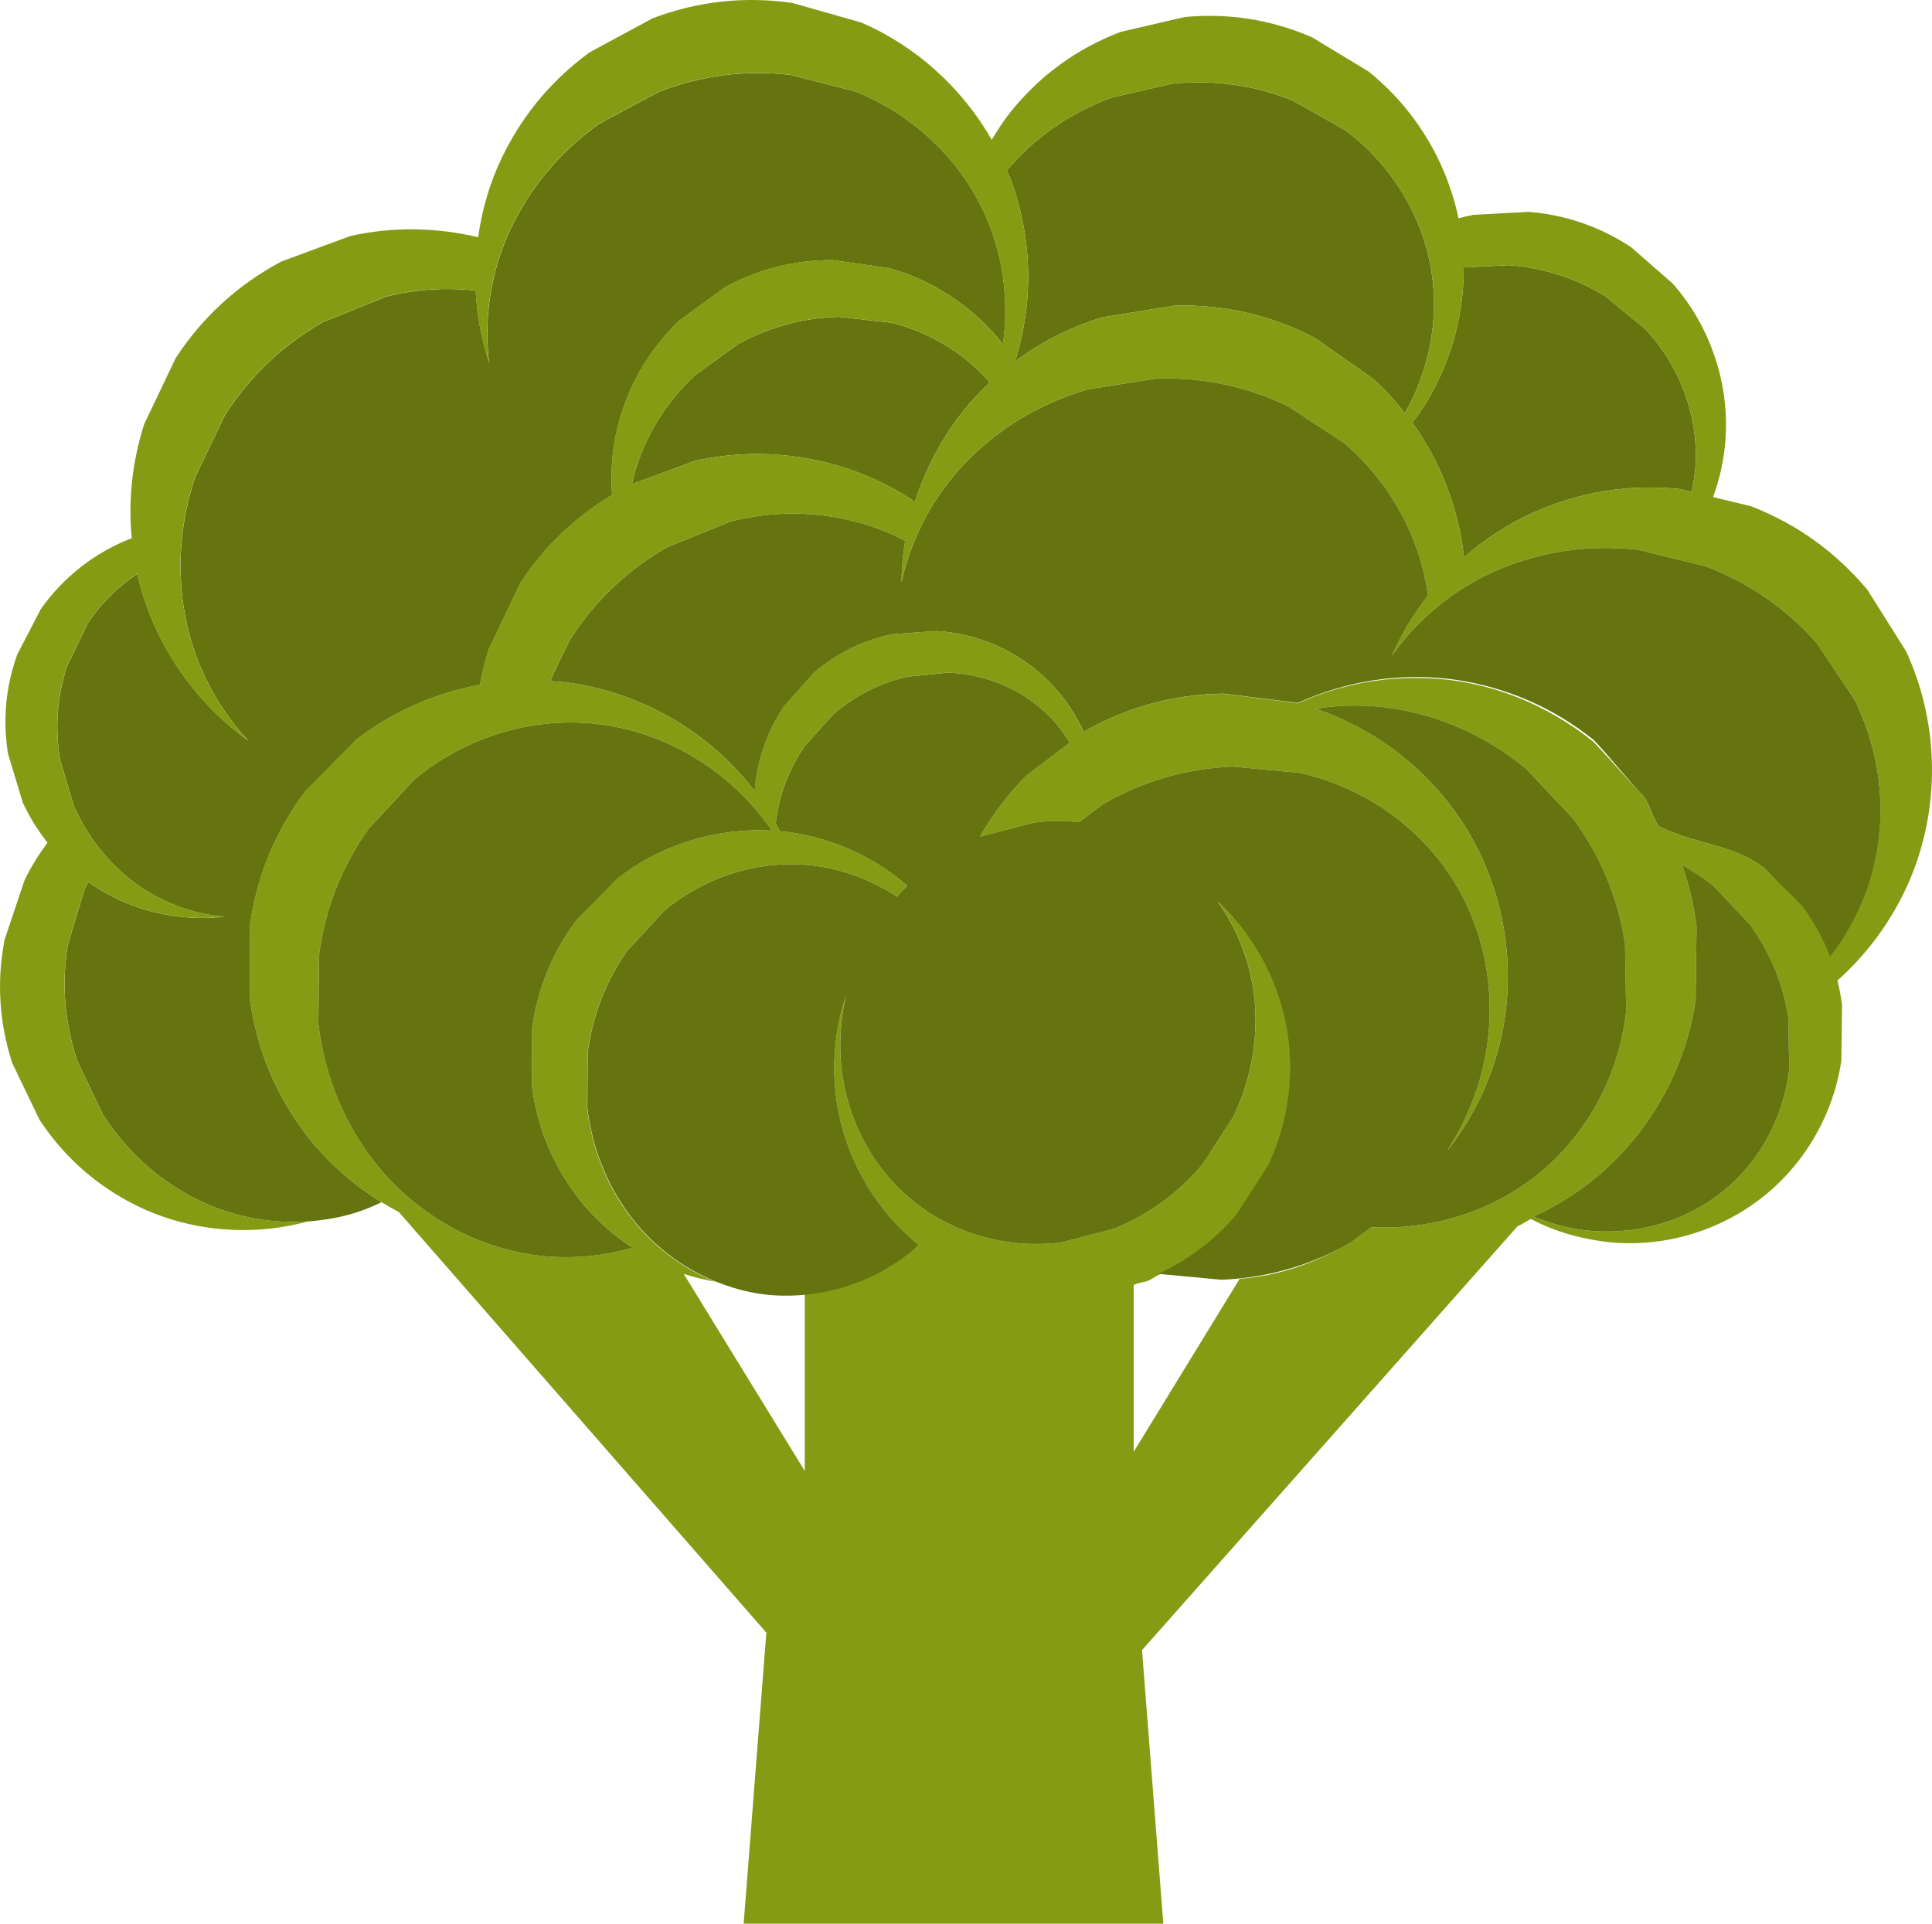 <?xml version="1.0" encoding="UTF-8" standalone="no"?>
<!-- Created with Inkscape (http://www.inkscape.org/) -->

<svg
   xmlns:dc="http://purl.org/dc/elements/1.1/"
   xmlns:cc="http://creativecommons.org/ns#"
   xmlns:rdf="http://www.w3.org/1999/02/22-rdf-syntax-ns#"
   xmlns:svg="http://www.w3.org/2000/svg"
   xmlns="http://www.w3.org/2000/svg"
   xmlns:sodipodi="http://sodipodi.sourceforge.net/DTD/sodipodi-0.dtd"
   xmlns:inkscape="http://www.inkscape.org/namespaces/inkscape"
   width="39.781mm"
   height="39.617mm"
   viewBox="0 0 140.957 140.375"
   id="svg25244"
   version="1.1"
   inkscape:version="0.91 r13725"
   sodipodi:docname="brocoli.svg">
  <defs
     id="defs25246">
    <radialGradient
       fx="0"
       fy="0"
       cx="0"
       cy="0"
       r="1"
       gradientUnits="userSpaceOnUse"
       gradientTransform="matrix(-1.212,1.16,-1.16,-1.212,412.714,312.817)"
       spreadMethod="pad"
       id="radialGradient50946">
      <stop
         style="stop-opacity:1;stop-color:#1d1d1b"
         offset="0"
         id="stop50940" />
      <stop
         style="stop-opacity:1;stop-color:#1d1d1b"
         offset="0.723"
         id="stop50942" />
      <stop
         style="stop-opacity:1;stop-color:#575756"
         offset="1"
         id="stop50944" />
    </radialGradient>
    <radialGradient
       fx="0"
       fy="0"
       cx="0"
       cy="0"
       r="1"
       gradientUnits="userSpaceOnUse"
       gradientTransform="matrix(-1.211,1.16,-1.16,-1.211,420.802,320.906)"
       spreadMethod="pad"
       id="radialGradient50924">
      <stop
         style="stop-opacity:1;stop-color:#1d1d1b"
         offset="0"
         id="stop50918" />
      <stop
         style="stop-opacity:1;stop-color:#1d1d1b"
         offset="0.723"
         id="stop50920" />
      <stop
         style="stop-opacity:1;stop-color:#575756"
         offset="1"
         id="stop50922" />
    </radialGradient>
    <radialGradient
       fx="0"
       fy="0"
       cx="0"
       cy="0"
       r="1"
       gradientUnits="userSpaceOnUse"
       gradientTransform="matrix(-1.16,-1.212,1.212,-1.16,420.802,312.817)"
       spreadMethod="pad"
       id="radialGradient50902">
      <stop
         style="stop-opacity:1;stop-color:#1d1d1b"
         offset="0"
         id="stop50896" />
      <stop
         style="stop-opacity:1;stop-color:#1d1d1b"
         offset="0.723"
         id="stop50898" />
      <stop
         style="stop-opacity:1;stop-color:#575756"
         offset="1"
         id="stop50900" />
    </radialGradient>
    <radialGradient
       fx="0"
       fy="0"
       cx="0"
       cy="0"
       r="1"
       gradientUnits="userSpaceOnUse"
       gradientTransform="matrix(-1.16,-1.211,1.211,-1.16,412.714,320.906)"
       spreadMethod="pad"
       id="radialGradient50880">
      <stop
         style="stop-opacity:1;stop-color:#1d1d1b"
         offset="0"
         id="stop50874" />
      <stop
         style="stop-opacity:1;stop-color:#1d1d1b"
         offset="0.723"
         id="stop50876" />
      <stop
         style="stop-opacity:1;stop-color:#575756"
         offset="1"
         id="stop50878" />
    </radialGradient>
    <radialGradient
       fx="0"
       fy="0"
       cx="0"
       cy="0"
       r="1"
       gradientUnits="userSpaceOnUse"
       gradientTransform="matrix(-1.677,-0.037,0.037,-1.677,416.758,311.142)"
       spreadMethod="pad"
       id="radialGradient50858">
      <stop
         style="stop-opacity:1;stop-color:#1d1d1b"
         offset="0"
         id="stop50852" />
      <stop
         style="stop-opacity:1;stop-color:#1d1d1b"
         offset="0.723"
         id="stop50854" />
      <stop
         style="stop-opacity:1;stop-color:#575756"
         offset="1"
         id="stop50856" />
    </radialGradient>
    <radialGradient
       fx="0"
       fy="0"
       cx="0"
       cy="0"
       r="1"
       gradientUnits="userSpaceOnUse"
       gradientTransform="matrix(-1.677,-0.037,0.037,-1.677,416.758,322.581)"
       spreadMethod="pad"
       id="radialGradient50836">
      <stop
         style="stop-opacity:1;stop-color:#1d1d1b"
         offset="0"
         id="stop50830" />
      <stop
         style="stop-opacity:1;stop-color:#1d1d1b"
         offset="0.723"
         id="stop50832" />
      <stop
         style="stop-opacity:1;stop-color:#575756"
         offset="1"
         id="stop50834" />
    </radialGradient>
    <radialGradient
       fx="0"
       fy="0"
       cx="0"
       cy="0"
       r="1"
       gradientUnits="userSpaceOnUse"
       gradientTransform="matrix(0.037,-1.677,1.677,0.037,422.477,316.862)"
       spreadMethod="pad"
       id="radialGradient50814">
      <stop
         style="stop-opacity:1;stop-color:#1d1d1b"
         offset="0"
         id="stop50808" />
      <stop
         style="stop-opacity:1;stop-color:#1d1d1b"
         offset="0.723"
         id="stop50810" />
      <stop
         style="stop-opacity:1;stop-color:#575756"
         offset="1"
         id="stop50812" />
    </radialGradient>
    <radialGradient
       fx="0"
       fy="0"
       cx="0"
       cy="0"
       r="1"
       gradientUnits="userSpaceOnUse"
       gradientTransform="matrix(0.037,-1.677,1.677,0.037,411.039,316.862)"
       spreadMethod="pad"
       id="radialGradient50792">
      <stop
         style="stop-opacity:1;stop-color:#1d1d1b"
         offset="0"
         id="stop50786" />
      <stop
         style="stop-opacity:1;stop-color:#1d1d1b"
         offset="0.723"
         id="stop50788" />
      <stop
         style="stop-opacity:1;stop-color:#575756"
         offset="1"
         id="stop50790" />
    </radialGradient>
    <radialGradient
       fx="0"
       fy="0"
       cx="0"
       cy="0"
       r="1"
       gradientUnits="userSpaceOnUse"
       gradientTransform="matrix(12.657,0.277,-0.277,12.657,416.759,316.862)"
       spreadMethod="pad"
       id="radialGradient50770">
      <stop
         style="stop-opacity:1;stop-color:#575756"
         offset="0"
         id="stop50762" />
      <stop
         style="stop-opacity:1;stop-color:#fafafa"
         offset="0.847"
         id="stop50764" />
      <stop
         style="stop-opacity:1;stop-color:#fafafa"
         offset="0.997"
         id="stop50766" />
      <stop
         style="stop-opacity:1;stop-color:#fafafa"
         offset="1"
         id="stop50768" />
    </radialGradient>
    <radialGradient
       fx="0"
       fy="0"
       cx="0"
       cy="0"
       r="1"
       gradientUnits="userSpaceOnUse"
       gradientTransform="matrix(21.624,0.474,-0.474,21.624,416.759,316.862)"
       spreadMethod="pad"
       id="radialGradient50746">
      <stop
         style="stop-opacity:1;stop-color:#1d1d1b"
         offset="0"
         id="stop50740" />
      <stop
         style="stop-opacity:1;stop-color:#1d1d1b"
         offset="0.723"
         id="stop50742" />
      <stop
         style="stop-opacity:1;stop-color:#575756"
         offset="1"
         id="stop50744" />
    </radialGradient>
    <linearGradient
       x1="0"
       y1="0"
       x2="1"
       y2="0"
       gradientUnits="userSpaceOnUse"
       gradientTransform="matrix(0.064,35.42,-35.42,0.064,416.708,288.203)"
       spreadMethod="pad"
       id="linearGradient50724">
      <stop
         style="stop-opacity:1;stop-color:#f26666"
         offset="0"
         id="stop50718" />
      <stop
         style="stop-opacity:1;stop-color:#f23a3a"
         offset="0.979"
         id="stop50720" />
      <stop
         style="stop-opacity:1;stop-color:#f23a3a"
         offset="1"
         id="stop50722" />
    </linearGradient>
    <linearGradient
       x1="0"
       y1="0"
       x2="1"
       y2="0"
       gradientUnits="userSpaceOnUse"
       gradientTransform="matrix(-0.068,-37.966,37.966,-0.068,416.778,327.226)"
       spreadMethod="pad"
       id="linearGradient50702">
      <stop
         style="stop-opacity:1;stop-color:#c40c0c"
         offset="0"
         id="stop50696" />
      <stop
         style="stop-opacity:1;stop-color:#700707"
         offset="0.942"
         id="stop50698" />
      <stop
         style="stop-opacity:1;stop-color:#700707"
         offset="1"
         id="stop50700" />
    </linearGradient>
    <radialGradient
       fx="0"
       fy="0"
       cx="0"
       cy="0"
       r="1"
       gradientUnits="userSpaceOnUse"
       gradientTransform="matrix(-1.212,1.16,-1.16,-1.212,295.731,312.817)"
       spreadMethod="pad"
       id="radialGradient50668">
      <stop
         style="stop-opacity:1;stop-color:#1d1d1b"
         offset="0"
         id="stop50662" />
      <stop
         style="stop-opacity:1;stop-color:#1d1d1b"
         offset="0.723"
         id="stop50664" />
      <stop
         style="stop-opacity:1;stop-color:#575756"
         offset="1"
         id="stop50666" />
    </radialGradient>
    <radialGradient
       fx="0"
       fy="0"
       cx="0"
       cy="0"
       r="1"
       gradientUnits="userSpaceOnUse"
       gradientTransform="matrix(-1.211,1.16,-1.16,-1.211,303.819,320.906)"
       spreadMethod="pad"
       id="radialGradient50646">
      <stop
         style="stop-opacity:1;stop-color:#1d1d1b"
         offset="0"
         id="stop50640" />
      <stop
         style="stop-opacity:1;stop-color:#1d1d1b"
         offset="0.723"
         id="stop50642" />
      <stop
         style="stop-opacity:1;stop-color:#575756"
         offset="1"
         id="stop50644" />
    </radialGradient>
    <radialGradient
       fx="0"
       fy="0"
       cx="0"
       cy="0"
       r="1"
       gradientUnits="userSpaceOnUse"
       gradientTransform="matrix(-1.16,-1.212,1.212,-1.16,303.819,312.817)"
       spreadMethod="pad"
       id="radialGradient50624">
      <stop
         style="stop-opacity:1;stop-color:#1d1d1b"
         offset="0"
         id="stop50618" />
      <stop
         style="stop-opacity:1;stop-color:#1d1d1b"
         offset="0.723"
         id="stop50620" />
      <stop
         style="stop-opacity:1;stop-color:#575756"
         offset="1"
         id="stop50622" />
    </radialGradient>
    <radialGradient
       fx="0"
       fy="0"
       cx="0"
       cy="0"
       r="1"
       gradientUnits="userSpaceOnUse"
       gradientTransform="matrix(-1.16,-1.211,1.211,-1.16,295.731,320.906)"
       spreadMethod="pad"
       id="radialGradient50602">
      <stop
         style="stop-opacity:1;stop-color:#1d1d1b"
         offset="0"
         id="stop50596" />
      <stop
         style="stop-opacity:1;stop-color:#1d1d1b"
         offset="0.723"
         id="stop50598" />
      <stop
         style="stop-opacity:1;stop-color:#575756"
         offset="1"
         id="stop50600" />
    </radialGradient>
    <radialGradient
       fx="0"
       fy="0"
       cx="0"
       cy="0"
       r="1"
       gradientUnits="userSpaceOnUse"
       gradientTransform="matrix(-1.677,-0.037,0.037,-1.677,299.775,311.142)"
       spreadMethod="pad"
       id="radialGradient50580">
      <stop
         style="stop-opacity:1;stop-color:#1d1d1b"
         offset="0"
         id="stop50574" />
      <stop
         style="stop-opacity:1;stop-color:#1d1d1b"
         offset="0.723"
         id="stop50576" />
      <stop
         style="stop-opacity:1;stop-color:#575756"
         offset="1"
         id="stop50578" />
    </radialGradient>
    <radialGradient
       fx="0"
       fy="0"
       cx="0"
       cy="0"
       r="1"
       gradientUnits="userSpaceOnUse"
       gradientTransform="matrix(-1.677,-0.037,0.037,-1.677,299.775,322.581)"
       spreadMethod="pad"
       id="radialGradient50558">
      <stop
         style="stop-opacity:1;stop-color:#1d1d1b"
         offset="0"
         id="stop50552" />
      <stop
         style="stop-opacity:1;stop-color:#1d1d1b"
         offset="0.723"
         id="stop50554" />
      <stop
         style="stop-opacity:1;stop-color:#575756"
         offset="1"
         id="stop50556" />
    </radialGradient>
    <radialGradient
       fx="0"
       fy="0"
       cx="0"
       cy="0"
       r="1"
       gradientUnits="userSpaceOnUse"
       gradientTransform="matrix(0.037,-1.677,1.677,0.037,305.494,316.862)"
       spreadMethod="pad"
       id="radialGradient50536">
      <stop
         style="stop-opacity:1;stop-color:#1d1d1b"
         offset="0"
         id="stop50530" />
      <stop
         style="stop-opacity:1;stop-color:#1d1d1b"
         offset="0.723"
         id="stop50532" />
      <stop
         style="stop-opacity:1;stop-color:#575756"
         offset="1"
         id="stop50534" />
    </radialGradient>
    <radialGradient
       fx="0"
       fy="0"
       cx="0"
       cy="0"
       r="1"
       gradientUnits="userSpaceOnUse"
       gradientTransform="matrix(0.037,-1.677,1.677,0.037,294.056,316.862)"
       spreadMethod="pad"
       id="radialGradient50514">
      <stop
         style="stop-opacity:1;stop-color:#1d1d1b"
         offset="0"
         id="stop50508" />
      <stop
         style="stop-opacity:1;stop-color:#1d1d1b"
         offset="0.723"
         id="stop50510" />
      <stop
         style="stop-opacity:1;stop-color:#575756"
         offset="1"
         id="stop50512" />
    </radialGradient>
    <radialGradient
       fx="0"
       fy="0"
       cx="0"
       cy="0"
       r="1"
       gradientUnits="userSpaceOnUse"
       gradientTransform="matrix(12.656,0.277,-0.277,12.656,299.777,316.862)"
       spreadMethod="pad"
       id="radialGradient50492">
      <stop
         style="stop-opacity:1;stop-color:#575756"
         offset="0"
         id="stop50484" />
      <stop
         style="stop-opacity:1;stop-color:#fafafa"
         offset="0.847"
         id="stop50486" />
      <stop
         style="stop-opacity:1;stop-color:#fafafa"
         offset="0.997"
         id="stop50488" />
      <stop
         style="stop-opacity:1;stop-color:#fafafa"
         offset="1"
         id="stop50490" />
    </radialGradient>
    <radialGradient
       fx="0"
       fy="0"
       cx="0"
       cy="0"
       r="1"
       gradientUnits="userSpaceOnUse"
       gradientTransform="matrix(21.624,0.474,-0.474,21.624,299.776,316.862)"
       spreadMethod="pad"
       id="radialGradient50468">
      <stop
         style="stop-opacity:1;stop-color:#1d1d1b"
         offset="0"
         id="stop50462" />
      <stop
         style="stop-opacity:1;stop-color:#1d1d1b"
         offset="0.723"
         id="stop50464" />
      <stop
         style="stop-opacity:1;stop-color:#575756"
         offset="1"
         id="stop50466" />
    </radialGradient>
    <linearGradient
       x1="0"
       y1="0"
       x2="1"
       y2="0"
       gradientUnits="userSpaceOnUse"
       gradientTransform="matrix(0.064,35.42,-35.42,0.064,299.725,288.203)"
       spreadMethod="pad"
       id="linearGradient50446">
      <stop
         style="stop-opacity:1;stop-color:#f26666"
         offset="0"
         id="stop50440" />
      <stop
         style="stop-opacity:1;stop-color:#f23a3a"
         offset="0.979"
         id="stop50442" />
      <stop
         style="stop-opacity:1;stop-color:#f23a3a"
         offset="1"
         id="stop50444" />
    </linearGradient>
    <linearGradient
       x1="0"
       y1="0"
       x2="1"
       y2="0"
       gradientUnits="userSpaceOnUse"
       gradientTransform="matrix(-0.068,-37.966,37.966,-0.068,299.795,327.226)"
       spreadMethod="pad"
       id="linearGradient50424">
      <stop
         style="stop-opacity:1;stop-color:#c40c0c"
         offset="0"
         id="stop50418" />
      <stop
         style="stop-opacity:1;stop-color:#700707"
         offset="0.942"
         id="stop50420" />
      <stop
         style="stop-opacity:1;stop-color:#700707"
         offset="1"
         id="stop50422" />
    </linearGradient>
    <linearGradient
       x1="0"
       y1="0"
       x2="1"
       y2="0"
       gradientUnits="userSpaceOnUse"
       gradientTransform="matrix(0,-17.935,17.935,0,443.68,317.558)"
       spreadMethod="pad"
       id="linearGradient50402">
      <stop
         style="stop-opacity:1;stop-color:#272726"
         offset="0"
         id="stop50394" />
      <stop
         style="stop-opacity:1;stop-color:#272726"
         offset="0.058"
         id="stop50396" />
      <stop
         style="stop-opacity:1;stop-color:#272726"
         offset="0.352"
         id="stop50398" />
      <stop
         style="stop-opacity:1;stop-color:#818080"
         offset="1"
         id="stop50400" />
    </linearGradient>
    <linearGradient
       x1="0"
       y1="0"
       x2="1"
       y2="0"
       gradientUnits="userSpaceOnUse"
       gradientTransform="matrix(0,-17.935,17.935,0,273.137,317.558)"
       spreadMethod="pad"
       id="linearGradient50378">
      <stop
         style="stop-opacity:1;stop-color:#272726"
         offset="0"
         id="stop50370" />
      <stop
         style="stop-opacity:1;stop-color:#272726"
         offset="0.058"
         id="stop50372" />
      <stop
         style="stop-opacity:1;stop-color:#272726"
         offset="0.352"
         id="stop50374" />
      <stop
         style="stop-opacity:1;stop-color:#818080"
         offset="1"
         id="stop50376" />
    </linearGradient>
    <linearGradient
       x1="0"
       y1="0"
       x2="1"
       y2="0"
       gradientUnits="userSpaceOnUse"
       gradientTransform="matrix(0,-11.334,11.334,0,266.961,302.225)"
       spreadMethod="pad"
       id="linearGradient50354">
      <stop
         style="stop-opacity:1;stop-color:#910009"
         offset="0"
         id="stop50348" />
      <stop
         style="stop-opacity:1;stop-color:#e81508"
         offset="0.201"
         id="stop50350" />
      <stop
         style="stop-opacity:1;stop-color:#e81508"
         offset="1"
         id="stop50352" />
    </linearGradient>
    <linearGradient
       x1="0"
       y1="0"
       x2="1"
       y2="0"
       gradientUnits="userSpaceOnUse"
       gradientTransform="matrix(0,-15.69,15.69,0,266.961,302.686)"
       spreadMethod="pad"
       id="linearGradient50332">
      <stop
         style="stop-opacity:1;stop-color:#e69409"
         offset="0"
         id="stop50324" />
      <stop
         style="stop-opacity:1;stop-color:#f7de00"
         offset="0.525"
         id="stop50326" />
      <stop
         style="stop-opacity:1;stop-color:#f7de00"
         offset="0.997"
         id="stop50328" />
      <stop
         style="stop-opacity:1;stop-color:#f7de00"
         offset="1"
         id="stop50330" />
    </linearGradient>
    <linearGradient
       x1="0"
       y1="0"
       x2="1"
       y2="0"
       gradientUnits="userSpaceOnUse"
       gradientTransform="matrix(0,-18.259,18.259,0,267.838,302.958)"
       spreadMethod="pad"
       id="linearGradient50308">
      <stop
         style="stop-opacity:1;stop-color:#575756"
         offset="0"
         id="stop50300" />
      <stop
         style="stop-opacity:1;stop-color:#575756"
         offset="0.076"
         id="stop50302" />
      <stop
         style="stop-opacity:1;stop-color:#575756"
         offset="0.354"
         id="stop50304" />
      <stop
         style="stop-opacity:1;stop-color:#fafafa"
         offset="1"
         id="stop50306" />
    </linearGradient>
    <linearGradient
       x1="0"
       y1="0"
       x2="1"
       y2="0"
       gradientUnits="userSpaceOnUse"
       gradientTransform="matrix(12.112,25.397,-25.397,12.112,442.944,277.627)"
       spreadMethod="pad"
       id="linearGradient50284">
      <stop
         style="stop-opacity:1;stop-color:#fafafa"
         offset="0"
         id="stop50276" />
      <stop
         style="stop-opacity:1;stop-color:#fafafa"
         offset="0.003"
         id="stop50278" />
      <stop
         style="stop-opacity:1;stop-color:#ffd500"
         offset="0.988"
         id="stop50280" />
      <stop
         style="stop-opacity:1;stop-color:#ffd500"
         offset="1"
         id="stop50282" />
    </linearGradient>
    <linearGradient
       x1="0"
       y1="0"
       x2="1"
       y2="0"
       gradientUnits="userSpaceOnUse"
       gradientTransform="matrix(15.392,32.273,-32.273,15.392,440.193,274.631)"
       spreadMethod="pad"
       id="linearGradient50260">
      <stop
         style="stop-opacity:1;stop-color:#fafafa"
         offset="0"
         id="stop50250" />
      <stop
         style="stop-opacity:1;stop-color:#fafafa"
         offset="0.003"
         id="stop50252" />
      <stop
         style="stop-opacity:1;stop-color:#fafafa"
         offset="0.21"
         id="stop50254" />
      <stop
         style="stop-opacity:1;stop-color:#575756"
         offset="0.819"
         id="stop50256" />
      <stop
         style="stop-opacity:1;stop-color:#575756"
         offset="1"
         id="stop50258" />
    </linearGradient>
    <linearGradient
       x1="0"
       y1="0"
       x2="1"
       y2="0"
       gradientUnits="userSpaceOnUse"
       gradientTransform="matrix(0,-2.918,2.918,0,351.329,285.362)"
       spreadMethod="pad"
       id="linearGradient50218">
      <stop
         style="stop-opacity:1;stop-color:#1d1d1b"
         offset="0"
         id="stop50212" />
      <stop
         style="stop-opacity:1;stop-color:#1d1d1b"
         offset="0.696"
         id="stop50214" />
      <stop
         style="stop-opacity:1;stop-color:#1d1d1b"
         offset="1"
         id="stop50216" />
    </linearGradient>
    <linearGradient
       x1="0"
       y1="0"
       x2="1"
       y2="0"
       gradientUnits="userSpaceOnUse"
       gradientTransform="matrix(0,-4.926,4.926,0,351.329,285.566)"
       spreadMethod="pad"
       id="linearGradient50164">
      <stop
         style="stop-opacity:1;stop-color:#575756"
         offset="0"
         id="stop50154" />
      <stop
         style="stop-opacity:1;stop-color:#575756"
         offset="0.297"
         id="stop50156" />
      <stop
         style="stop-opacity:1;stop-color:#fafafa"
         offset="0.777"
         id="stop50158" />
      <stop
         style="stop-opacity:1;stop-color:#fafafa"
         offset="0.95"
         id="stop50160" />
      <stop
         style="stop-opacity:1;stop-color:#fafafa"
         offset="1"
         id="stop50162" />
    </linearGradient>
    <linearGradient
       x1="0"
       y1="0"
       x2="1"
       y2="0"
       gradientUnits="userSpaceOnUse"
       gradientTransform="matrix(9.751,-11.904,11.904,9.751,372.178,269.86)"
       spreadMethod="pad"
       id="linearGradient50138">
      <stop
         style="stop-opacity:1;stop-color:#a8a8a7"
         offset="0"
         id="stop50130" />
      <stop
         style="stop-opacity:1;stop-color:#a8a8a7"
         offset="0.429"
         id="stop50132" />
      <stop
         style="stop-opacity:1;stop-color:#a8a8a7"
         offset="0.77"
         id="stop50134" />
      <stop
         style="stop-opacity:1;stop-color:#fafafa"
         offset="1"
         id="stop50136" />
    </linearGradient>
    <linearGradient
       x1="0"
       y1="0"
       x2="1"
       y2="0"
       gradientUnits="userSpaceOnUse"
       gradientTransform="matrix(-16.237,-22.407,22.407,-16.237,393.014,283.283)"
       spreadMethod="pad"
       id="linearGradient50114">
      <stop
         style="stop-opacity:1;stop-color:#fafafa"
         offset="0"
         id="stop50106" />
      <stop
         style="stop-opacity:1;stop-color:#5c5c5b"
         offset="0.832"
         id="stop50108" />
      <stop
         style="stop-opacity:1;stop-color:#5c5c5b"
         offset="0.995"
         id="stop50110" />
      <stop
         style="stop-opacity:1;stop-color:#5c5c5b"
         offset="1"
         id="stop50112" />
    </linearGradient>
    <linearGradient
       x1="0"
       y1="0"
       x2="1"
       y2="0"
       gradientUnits="userSpaceOnUse"
       gradientTransform="matrix(0,-17.948,17.948,0,358.485,321.417)"
       spreadMethod="pad"
       id="linearGradient50050">
      <stop
         style="stop-opacity:1;stop-color:#700707"
         offset="0"
         id="stop50040" />
      <stop
         style="stop-opacity:1;stop-color:#700707"
         offset="0.127"
         id="stop50042" />
      <stop
         style="stop-opacity:1;stop-color:#c40c0c"
         offset="0.886"
         id="stop50044" />
      <stop
         style="stop-opacity:1;stop-color:#c40c0c"
         offset="0.998"
         id="stop50046" />
      <stop
         style="stop-opacity:1;stop-color:#c40c0c"
         offset="1"
         id="stop50048" />
    </linearGradient>
    <linearGradient
       x1="0"
       y1="0"
       x2="1"
       y2="0"
       gradientUnits="userSpaceOnUse"
       gradientTransform="matrix(35.615,-29.885,29.885,35.615,344.438,271.906)"
       spreadMethod="pad"
       id="linearGradient49992">
      <stop
         style="stop-opacity:1;stop-color:#ffffff"
         offset="0"
         id="stop49968" />
      <stop
         style="stop-opacity:1;stop-color:#ffffff"
         offset="0.057"
         id="stop49970" />
      <stop
         style="stop-opacity:1;stop-color:#def5ff"
         offset="0.16"
         id="stop49972" />
      <stop
         style="stop-opacity:1;stop-color:#def5ff"
         offset="0.214"
         id="stop49974" />
      <stop
         style="stop-opacity:1;stop-color:#ffffff"
         offset="0.309"
         id="stop49976" />
      <stop
         style="stop-opacity:1;stop-color:#ffffff"
         offset="0.466"
         id="stop49978" />
      <stop
         style="stop-opacity:1;stop-color:#ffffff"
         offset="0.475"
         id="stop49980" />
      <stop
         style="stop-opacity:1;stop-color:#cae1f9"
         offset="0.686"
         id="stop49982" />
      <stop
         style="stop-opacity:1;stop-color:#ffffff"
         offset="0.913"
         id="stop49984" />
      <stop
         style="stop-opacity:1;stop-color:#ffffff"
         offset="0.936"
         id="stop49986" />
      <stop
         style="stop-opacity:1;stop-color:#ffffff"
         offset="0.944"
         id="stop49988" />
      <stop
         style="stop-opacity:1;stop-color:#ffffff"
         offset="1"
         id="stop49990" />
    </linearGradient>
    <linearGradient
       x1="0"
       y1="0"
       x2="1"
       y2="0"
       gradientUnits="userSpaceOnUse"
       gradientTransform="matrix(38.664,-32.443,32.443,38.664,310.216,270.817)"
       spreadMethod="pad"
       id="linearGradient49952">
      <stop
         style="stop-opacity:1;stop-color:#ffffff"
         offset="0"
         id="stop49928" />
      <stop
         style="stop-opacity:1;stop-color:#ffffff"
         offset="0.057"
         id="stop49930" />
      <stop
         style="stop-opacity:1;stop-color:#def5ff"
         offset="0.16"
         id="stop49932" />
      <stop
         style="stop-opacity:1;stop-color:#def5ff"
         offset="0.214"
         id="stop49934" />
      <stop
         style="stop-opacity:1;stop-color:#ffffff"
         offset="0.309"
         id="stop49936" />
      <stop
         style="stop-opacity:1;stop-color:#ffffff"
         offset="0.466"
         id="stop49938" />
      <stop
         style="stop-opacity:1;stop-color:#ffffff"
         offset="0.475"
         id="stop49940" />
      <stop
         style="stop-opacity:1;stop-color:#cae1f9"
         offset="0.686"
         id="stop49942" />
      <stop
         style="stop-opacity:1;stop-color:#ffffff"
         offset="0.913"
         id="stop49944" />
      <stop
         style="stop-opacity:1;stop-color:#ffffff"
         offset="0.936"
         id="stop49946" />
      <stop
         style="stop-opacity:1;stop-color:#ffffff"
         offset="0.944"
         id="stop49948" />
      <stop
         style="stop-opacity:1;stop-color:#ffffff"
         offset="1"
         id="stop49950" />
    </linearGradient>
    <linearGradient
       x1="0"
       y1="0"
       x2="1"
       y2="0"
       gradientUnits="userSpaceOnUse"
       gradientTransform="matrix(0,-26.713,26.713,0,358.485,311.963)"
       spreadMethod="pad"
       id="linearGradient49896">
      <stop
         style="stop-opacity:1;stop-color:#fafafa"
         offset="0"
         id="stop49888" />
      <stop
         style="stop-opacity:1;stop-color:#fafafa"
         offset="0.45"
         id="stop49890" />
      <stop
         style="stop-opacity:1;stop-color:#fafafa"
         offset="0.881"
         id="stop49892" />
      <stop
         style="stop-opacity:1;stop-color:#fafafa"
         offset="1"
         id="stop49894" />
    </linearGradient>
    <linearGradient
       x1="0"
       y1="0"
       x2="1"
       y2="0"
       gradientUnits="userSpaceOnUse"
       gradientTransform="matrix(0,-87.387,87.387,0,358.485,317.572)"
       spreadMethod="pad"
       id="linearGradient49838">
      <stop
         style="stop-opacity:1;stop-color:#cc2424"
         offset="0"
         id="stop49828" />
      <stop
         style="stop-opacity:1;stop-color:#cc2424"
         offset="0.032"
         id="stop49830" />
      <stop
         style="stop-opacity:1;stop-color:#f23a3a"
         offset="0.751"
         id="stop49832" />
      <stop
         style="stop-opacity:1;stop-color:#f23a3a"
         offset="0.98"
         id="stop49834" />
      <stop
         style="stop-opacity:1;stop-color:#f23a3a"
         offset="1"
         id="stop49836" />
    </linearGradient>
    <linearGradient
       x1="0"
       y1="0"
       x2="1"
       y2="0"
       gradientUnits="userSpaceOnUse"
       gradientTransform="matrix(33.034,-27.718,27.718,33.034,375.152,268.071)"
       spreadMethod="pad"
       id="linearGradient49812">
      <stop
         style="stop-opacity:1;stop-color:#ffffff"
         offset="0"
         id="stop49796" />
      <stop
         style="stop-opacity:1;stop-color:#ffffff"
         offset="0.057"
         id="stop49798" />
      <stop
         style="stop-opacity:1;stop-color:#c3e5f7"
         offset="0.313"
         id="stop49800" />
      <stop
         style="stop-opacity:1;stop-color:#c3e5f7"
         offset="0.446"
         id="stop49802" />
      <stop
         style="stop-opacity:1;stop-color:#ffffff"
         offset="0.563"
         id="stop49804" />
      <stop
         style="stop-opacity:1;stop-color:#ffffff"
         offset="0.978"
         id="stop49806" />
      <stop
         style="stop-opacity:1;stop-color:#ffffff"
         offset="0.979"
         id="stop49808" />
      <stop
         style="stop-opacity:1;stop-color:#ffffff"
         offset="1"
         id="stop49810" />
    </linearGradient>
    <radialGradient
       fx="0"
       fy="0"
       cx="0"
       cy="0"
       r="1"
       gradientUnits="userSpaceOnUse"
       gradientTransform="matrix(63.288,-6.174,-6.369,-65.291,383.792,284.062)"
       spreadMethod="pad"
       id="radialGradient33698">
      <stop
         style="stop-opacity:1;stop-color:#1d1d1b"
         offset="0"
         id="stop33692" />
      <stop
         style="stop-opacity:1;stop-color:#242422"
         offset="0.893"
         id="stop33694" />
      <stop
         style="stop-opacity:1;stop-color:#242422"
         offset="1"
         id="stop33696" />
    </radialGradient>
  </defs>
  <sodipodi:namedview
     id="base"
     pagecolor="#ffffff"
     bordercolor="#666666"
     borderopacity="1.0"
     inkscape:pageopacity="0.0"
     inkscape:pageshadow="2"
     inkscape:zoom="0.24748737"
     inkscape:cx="-549.79411"
     inkscape:cy="776.23559"
     inkscape:document-units="px"
     inkscape:current-layer="layer1"
     showgrid="false"
     fit-margin-top="0"
     fit-margin-left="0"
     fit-margin-right="0"
     fit-margin-bottom="0"
     inkscape:window-width="1366"
     inkscape:window-height="710"
     inkscape:window-x="0"
     inkscape:window-y="25"
     inkscape:window-maximized="1" />
  <g
     inkscape:label="Capa 1"
     inkscape:groupmode="layer"
     id="layer1"
     transform="translate(-251.196,-353.756)">
    <path
       inkscape:connector-curvature="0"
       id="path54280"
       style="fill:#65740f;fill-opacity:1;fill-rule:nonzero;stroke:none"
       d="m 273.616,436.66 c -2.307,-2.996 -3.707,-6.369 -4.199,-10.119 0.013,-1.781 0.021,-3.561 0.032,-5.341 0.507,-3.563 1.839,-6.783 3.996,-9.661 1.251,-1.268 2.501,-2.536 3.748,-3.804 2.64,-2.055 5.757,-3.413 9.019,-4.007 0.163,-0.875 0.38,-1.749 0.656,-2.62 0.768,-1.608 1.533,-3.216 2.301,-4.821 1.745,-2.668 3.995,-4.787 6.688,-6.417 -0.131,-1.815 0.027,-3.651 0.52,-5.419 0.804,-2.823 2.263,-5.255 4.376,-7.295 1.116,-0.816 2.232,-1.632 3.347,-2.445 2.459,-1.331 5.081,-1.987 7.875,-1.971 1.371,0.195 2.739,0.391 4.107,0.584 3.284,0.916 6.197,2.9 8.291,5.561 0.399,-2.88 0.099,-5.815 -0.916,-8.511 -1.697,-4.508 -5.328,-8.148 -9.928,-9.973 -1.56,-0.393 -3.123,-0.788 -4.685,-1.181 -3.257,-0.375 -6.444,0.032 -9.56,1.223 -1.456,0.78 -2.911,1.56 -4.368,2.341 -2.845,2.036 -5.003,4.599 -6.469,7.689 -1.447,3.089 -1.959,6.479 -1.568,9.744 -0.556,-1.708 -0.885,-3.473 -0.973,-5.256 -2.168,-0.24 -4.392,-0.112 -6.563,0.449 -1.523,0.613 -3.048,1.229 -4.575,1.845 -2.909,1.652 -5.291,3.905 -7.144,6.763 -0.732,1.52 -1.46,3.04 -2.191,4.559 -1.121,3.393 -1.357,6.804 -0.707,10.236 0.668,3.416 2.285,6.519 4.571,8.975 -4.045,-2.919 -6.972,-7.261 -8.079,-12.141 -0.001,-0.013 0,-0.015 0,-0.021 -1.431,0.94 -2.68,2.181 -3.644,3.657 -0.497,1.032 -0.991,2.064 -1.488,3.095 -0.723,2.213 -0.891,4.491 -0.504,6.827 0.336,1.124 0.673,2.248 1.009,3.372 1.015,2.269 2.492,4.136 4.435,5.595 1.945,1.444 4.232,2.283 6.56,2.473 -3.451,0.395 -6.991,-0.465 -9.848,-2.457 -0.035,-0.025 -0.065,-0.055 -0.1,-0.08 -0.085,0.169 -0.183,0.331 -0.26,0.504 -0.411,1.356 -0.821,2.715 -1.233,4.072 -0.464,2.851 -0.237,5.671 0.681,8.46 0.624,1.313 1.252,2.625 1.879,3.939 1.673,2.588 3.837,4.592 6.495,6.011 2.657,1.399 5.616,1.991 8.503,1.784 1.203,-0.087 2.395,-0.297 3.544,-0.669 0.615,-0.199 1.208,-0.451 1.788,-0.728 -2.06,-1.275 -3.911,-2.891 -5.413,-4.819" />
    <path
       inkscape:connector-curvature="0"
       id="path54284"
       style="fill:#65740f;fill-opacity:1;fill-rule:nonzero;stroke:none"
       d="m 354.247,384.604 c 2.069,2.883 3.372,6.281 3.761,9.82 1.477,-1.297 3.14,-2.387 4.94,-3.215 3.445,-1.559 7.051,-2.148 10.812,-1.769 0.287,0.069 0.573,0.139 0.86,0.208 0.117,-0.547 0.212,-1.099 0.257,-1.657 0.299,-3.704 -1.039,-7.439 -3.648,-10.227 -0.957,-0.788 -1.917,-1.577 -2.877,-2.367 -2.151,-1.333 -4.508,-2.099 -7.075,-2.292 -1.096,0.056 -2.193,0.112 -3.292,0.168 0.032,4.061 -1.287,8.079 -3.739,11.331" />
    <path
       inkscape:connector-curvature="0"
       id="path54288"
       style="fill:#65740f;fill-opacity:1;fill-rule:nonzero;stroke:none"
       d="m 325.252,380.122 c 1.911,-1.421 4.039,-2.499 6.389,-3.217 1.759,-0.283 3.517,-0.568 5.275,-0.849 3.597,-0.091 6.992,0.691 10.188,2.343 1.456,1.024 2.915,2.048 4.372,3.071 0.813,0.748 1.543,1.575 2.22,2.437 1.623,-2.875 2.359,-6.161 2.056,-9.395 -0.413,-4.405 -2.748,-8.509 -6.383,-11.241 -1.287,-0.728 -2.576,-1.455 -3.865,-2.181 -2.796,-1.121 -5.717,-1.531 -8.765,-1.231 -1.48,0.339 -2.957,0.677 -4.436,1.016 -3.016,1.116 -5.549,2.864 -7.599,5.247 -0.017,0.021 -0.033,0.045 -0.051,0.067 0.075,0.18 0.165,0.352 0.235,0.535 1.635,4.28 1.753,9.052 0.364,13.399 z" />
    <path
       inkscape:connector-curvature="0"
       id="path54292"
       style="fill:#65740f;fill-opacity:1;fill-rule:nonzero;stroke:none"
       d="m 301.9,387.387 c 5.379,-1.219 11.139,-0.203 15.767,2.797 0.096,0.063 0.183,0.137 0.279,0.2 0.904,-2.825 2.387,-5.463 4.411,-7.667 0.341,-0.367 0.693,-0.719 1.052,-1.056 -1.851,-2.119 -4.36,-3.659 -7.187,-4.356 -1.265,-0.143 -2.536,-0.285 -3.805,-0.427 -2.597,0.057 -5.056,0.719 -7.375,1.988 -1.061,0.769 -2.12,1.539 -3.179,2.307 -2.017,1.905 -3.436,4.149 -4.257,6.733 -0.121,0.389 -0.217,0.783 -0.304,1.179 1.532,-0.567 3.065,-1.132 4.599,-1.699" />
    <path
       inkscape:connector-curvature="0"
       id="path54296"
       style="fill:#869b14;fill-opacity:1;fill-rule:nonzero;stroke:none"
       d="m 387.219,419.118 c -0.615,1.575 -1.472,3.041 -2.511,4.373 -0.489,-1.308 -1.141,-2.552 -1.984,-3.721 -0.921,-0.972 -1.845,-1.655 -2.771,-2.628 -2.223,-1.776 -4.741,-1.677 -7.556,-3.011 l -0.013,0 c -0.376,0 -0.783,-1.591 -1.235,-2.217 -1.227,-1.293 -2.453,-2.728 -3.684,-4.021 -2.956,-2.363 -6.307,-3.9 -10.048,-4.46 -3.935,-0.565 -7.968,0.016 -11.556,1.659 -0.028,-0.013 -0.055,-0.036 -0.083,-0.044 -1.765,-0.22 -3.533,-0.448 -5.3,-0.668 -3.599,0.041 -6.964,0.941 -10.096,2.709 -0.04,0.031 -0.081,0.059 -0.123,0.091 -0.496,-1.099 -1.147,-2.128 -1.941,-3.047 -2.2,-2.549 -5.407,-4.129 -8.768,-4.332 -1.085,0.079 -2.171,0.155 -3.256,0.232 -2.151,0.449 -4.06,1.387 -5.731,2.816 -0.724,0.812 -1.447,1.624 -2.171,2.436 -1.263,1.884 -1.973,3.956 -2.144,6.213 -0.045,-0.061 -0.087,-0.124 -0.132,-0.185 -3.28,-4.213 -8.176,-7.017 -13.464,-7.743 -0.444,-0.061 -0.891,-0.084 -1.337,-0.115 0.485,-1.011 0.972,-2.021 1.459,-3.032 1.851,-2.857 4.233,-5.112 7.144,-6.764 1.525,-0.615 3.051,-1.231 4.575,-1.844 4.332,-1.121 8.893,-0.603 12.737,1.403 -0.172,1.005 -0.251,2.027 -0.271,3.052 0.72,-3.279 2.352,-6.375 4.784,-8.867 2.453,-2.485 5.393,-4.231 8.823,-5.239 1.664,-0.263 3.329,-0.525 4.996,-0.788 3.403,-0.101 6.612,0.576 9.625,2.031 1.375,0.905 2.748,1.809 4.119,2.715 3.336,2.884 5.495,6.852 6.071,11.084 -1.063,1.348 -1.944,2.833 -2.643,4.412 1.932,-2.743 4.635,-4.964 7.84,-6.323 3.221,-1.344 6.608,-1.816 10.159,-1.42 1.637,0.401 3.276,0.803 4.915,1.204 3.176,1.223 5.873,3.089 8.091,5.597 0.916,1.364 1.833,2.728 2.749,4.093 2.245,4.527 2.519,9.768 0.729,14.348 m -5.548,8.917 c 0.023,1.237 0.044,2.475 0.067,3.712 -0.431,3.776 -2.399,7.203 -5.401,9.367 -2.905,2.093 -6.647,2.935 -10.301,2.297 -1.033,-0.188 -2.015,-0.501 -2.968,-0.885 1.252,-0.571 2.455,-1.261 3.575,-2.077 4.464,-3.248 7.477,-8.269 8.265,-13.735 0.024,-1.781 0.041,-3.564 0.067,-5.345 -0.193,-1.563 -0.556,-3.057 -1.067,-4.495 0.803,0.448 1.585,0.945 2.324,1.549 0.871,0.923 1.741,1.845 2.613,2.768 1.508,2.071 2.451,4.353 2.827,6.844 m -47.761,31.657 0,-12.137 c 0,-0.099 0.497,-0.199 0.928,-0.297 0.427,-0.16 0.643,-0.363 1.049,-0.552 2.18,-1.02 3.992,-2.435 5.584,-4.295 0.78,-1.207 1.512,-2.415 2.292,-3.623 1.289,-2.767 1.775,-5.669 1.504,-8.709 -0.384,-4.019 -2.289,-7.795 -5.227,-10.548 1.576,2.201 2.547,4.849 2.728,7.655 0.167,2.811 -0.376,5.517 -1.621,8.117 -0.743,1.141 -1.484,2.283 -2.228,3.425 -1.775,2.095 -3.916,3.655 -6.416,4.677 -1.283,0.336 -2.568,0.672 -3.852,1.007 -4.045,0.508 -8.112,-0.677 -11.125,-3.26 -2.916,-2.499 -4.74,-6.183 -4.997,-10.149 -0.093,-1.551 0.037,-3.068 0.375,-4.553 -0.721,2.187 -0.981,4.453 -0.772,6.801 0.405,4.292 2.525,8.321 5.811,11.108 0.084,0.071 0.176,0.131 0.261,0.2 -0.121,0.129 -0.375,0.26 -0.496,0.391 -2.216,1.835 -5.131,2.948 -7.797,3.256 l 0,12.885 -8.828,-14.38 c 0.729,0.247 1.548,0.429 2.309,0.573 -2.513,-1.012 -4.728,-2.724 -6.387,-4.993 -1.652,-2.284 -2.632,-4.856 -2.976,-7.72 0.013,-1.36 0.033,-2.72 0.045,-4.083 0.373,-2.721 1.347,-5.184 2.905,-7.391 0.903,-0.972 1.808,-1.945 2.711,-2.916 3.14,-2.601 7.209,-3.785 11.137,-3.224 2.069,0.295 4.047,1.073 5.804,2.227 0.247,-0.277 0.503,-0.541 0.761,-0.8 -2.424,-2.091 -5.441,-3.471 -8.637,-3.909 -0.217,-0.029 -0.435,-0.035 -0.652,-0.055 -0.103,-0.195 -0.204,-0.389 -0.312,-0.58 0.233,-2.032 0.932,-3.917 2.123,-5.649 0.688,-0.767 1.375,-1.533 2.063,-2.301 1.575,-1.359 3.355,-2.275 5.345,-2.748 0.999,-0.101 1.997,-0.201 2.996,-0.303 3.085,0.093 5.988,1.455 7.94,3.739 0.367,0.429 0.687,0.895 0.98,1.375 -1.037,0.787 -2.075,1.572 -3.112,2.359 -1.376,1.376 -2.524,2.884 -3.449,4.52 0.037,-0.016 0.072,-0.037 0.109,-0.053 1.285,-0.333 2.567,-0.669 3.853,-1.004 1.103,-0.139 2.205,-0.141 3.289,-0.033 0.588,-0.441 1.173,-0.883 1.76,-1.324 2.956,-1.688 6.108,-2.596 9.453,-2.725 1.637,0.153 3.273,0.308 4.911,0.461 4.925,1.125 9.156,4.229 11.572,8.513 2.335,4.147 2.893,9.208 1.512,13.939 -0.551,1.841 -1.344,3.551 -2.365,5.136 1.765,-2.237 3.029,-4.764 3.783,-7.587 1.345,-5.168 0.588,-10.759 -2.056,-15.396 -2.489,-4.371 -6.584,-7.687 -11.333,-9.293 1.975,-0.305 4.015,-0.312 6.04,0.043 3.437,0.62 6.541,2.064 9.312,4.328 1.159,1.227 2.316,2.452 3.477,3.681 2.005,2.753 3.257,5.788 3.76,9.101 0.028,1.645 0.056,3.291 0.085,4.936 -0.572,5.024 -3.189,9.58 -7.183,12.457 -3.26,2.351 -7.312,3.497 -11.417,3.293 -0.492,0.369 -0.983,0.74 -1.475,1.109 -2.669,1.524 -5.137,2.407 -8.124,2.66 z m -43.793,-14.371 c -4.715,-0.669 -9.068,-3.307 -11.98,-7.287 -2.047,-2.831 -3.281,-6.019 -3.708,-9.565 0.015,-1.685 0.029,-3.372 0.047,-5.059 0.461,-3.372 1.659,-6.425 3.593,-9.159 1.119,-1.204 2.237,-2.409 3.356,-3.613 3.891,-3.223 8.931,-4.689 13.8,-3.996 4.709,0.671 9.065,3.311 11.977,7.287 0.104,0.144 0.197,0.293 0.297,0.439 -4.007,-0.237 -8.041,0.993 -11.221,3.469 -1.008,1.023 -2.017,2.047 -3.025,3.069 -1.741,2.324 -2.817,4.924 -3.225,7.797 -0.013,1.436 -0.017,2.873 -0.025,4.312 0.399,3.024 1.525,5.747 3.388,8.165 1.111,1.424 2.457,2.636 3.951,3.621 -2.343,0.673 -4.805,0.864 -7.224,0.519 m 11.747,-64.148 c 1.059,-0.768 2.117,-1.537 3.179,-2.307 2.317,-1.269 4.777,-1.931 7.375,-1.988 1.268,0.141 2.539,0.284 3.805,0.427 2.827,0.697 5.336,2.237 7.187,4.356 -0.359,0.337 -0.711,0.689 -1.052,1.056 -2.024,2.204 -3.508,4.841 -4.412,7.667 -0.095,-0.064 -0.181,-0.137 -0.277,-0.2 -4.628,-3.001 -10.388,-4.016 -15.767,-2.797 -1.533,0.567 -3.067,1.132 -4.599,1.699 0.087,-0.396 0.183,-0.789 0.304,-1.179 0.821,-2.584 2.24,-4.828 4.257,-6.733 m 23.025,-14.452 c -0.069,-0.181 -0.16,-0.353 -0.236,-0.533 0.019,-0.023 0.033,-0.045 0.052,-0.068 2.049,-2.381 4.583,-4.131 7.599,-5.245 1.479,-0.339 2.956,-0.679 4.435,-1.016 3.049,-0.301 5.971,0.109 8.767,1.231 1.289,0.727 2.577,1.453 3.865,2.181 3.633,2.731 5.969,6.835 6.383,11.241 0.303,3.233 -0.433,6.52 -2.056,9.395 -0.677,-0.864 -1.407,-1.689 -2.22,-2.437 -1.457,-1.024 -2.916,-2.047 -4.372,-3.071 -3.196,-1.652 -6.592,-2.435 -10.188,-2.344 -1.757,0.283 -3.516,0.568 -5.275,0.851 -2.351,0.719 -4.479,1.795 -6.389,3.217 l 0,-10e-4 c 1.389,-4.348 1.269,-9.119 -0.364,-13.4 m 36.389,6.384 c 2.567,0.193 4.924,0.959 7.075,2.292 0.959,0.789 1.92,1.579 2.877,2.367 2.609,2.788 3.945,6.523 3.648,10.227 -0.045,0.559 -0.14,1.111 -0.257,1.657 -0.287,-0.069 -0.573,-0.139 -0.86,-0.208 -3.761,-0.379 -7.368,0.209 -10.812,1.769 -1.801,0.828 -3.463,1.917 -4.94,3.213 -0.389,-3.537 -1.692,-6.936 -3.761,-9.819 2.452,-3.252 3.771,-7.269 3.739,-11.331 1.097,-0.056 2.196,-0.112 3.292,-0.168 m 29.007,28.212 c -0.947,-1.507 -1.896,-3.013 -2.843,-4.521 -2.309,-2.759 -5.137,-4.793 -8.489,-6.101 -0.924,-0.224 -1.849,-0.447 -2.773,-0.669 0.479,-1.32 0.791,-2.701 0.899,-4.112 0.317,-4.156 -1.093,-8.344 -3.849,-11.473 -1.013,-0.884 -2.027,-1.769 -3.04,-2.655 -2.271,-1.495 -4.761,-2.353 -7.472,-2.572 -1.341,0.075 -2.685,0.147 -4.028,0.22 -0.368,0.072 -0.729,0.156 -1.085,0.249 -0.877,-4.195 -3.212,-8.031 -6.576,-10.721 -1.371,-0.828 -2.74,-1.657 -4.113,-2.487 -2.969,-1.287 -6.067,-1.779 -9.291,-1.477 -1.559,0.363 -3.12,0.727 -4.681,1.089 -3.177,1.215 -5.836,3.145 -7.979,5.789 -0.527,0.659 -0.985,1.36 -1.413,2.08 -2.157,-3.772 -5.503,-6.821 -9.519,-8.556 -1.676,-0.476 -3.353,-0.953 -5.032,-1.431 -3.489,-0.497 -6.881,-0.127 -10.179,1.116 -1.536,0.828 -3.071,1.659 -4.607,2.487 -2.988,2.188 -5.227,4.977 -6.715,8.369 -0.709,1.641 -1.171,3.369 -1.419,5.124 -3.049,-0.723 -6.252,-0.781 -9.335,-0.083 -1.668,0.617 -3.34,1.233 -5.009,1.851 -3.177,1.689 -5.751,4.039 -7.721,7.048 -0.767,1.605 -1.533,3.215 -2.3,4.821 -0.875,2.748 -1.175,5.524 -0.908,8.324 -2.663,1.025 -5.004,2.839 -6.648,5.197 -0.571,1.099 -1.14,2.2 -1.709,3.299 -0.843,2.359 -1.065,4.772 -0.667,7.245 0.357,1.185 0.717,2.371 1.076,3.557 0.491,1.065 1.101,2.031 1.8,2.921 -0.629,0.853 -1.195,1.755 -1.664,2.712 -0.489,1.457 -0.977,2.913 -1.467,4.369 -0.583,3.048 -0.396,6.048 0.56,9.001 0.665,1.384 1.332,2.768 1.997,4.153 1.801,2.719 4.164,4.805 7.084,6.255 3.877,1.895 8.376,2.276 12.528,1.139 -2.887,0.205 -5.847,-0.385 -8.503,-1.784 -2.657,-1.42 -4.823,-3.423 -6.496,-6.012 -0.627,-1.312 -1.253,-2.625 -1.879,-3.937 -0.919,-2.789 -1.144,-5.609 -0.681,-8.46 0.412,-1.359 0.823,-2.716 1.233,-4.072 0.079,-0.173 0.176,-0.335 0.26,-0.505 0.036,0.025 0.065,0.056 0.101,0.081 2.856,1.991 6.396,2.852 9.847,2.457 -2.327,-0.192 -4.615,-1.029 -6.559,-2.475 -1.943,-1.459 -3.421,-3.324 -4.435,-5.595 -0.336,-1.123 -0.673,-2.247 -1.011,-3.372 -0.385,-2.336 -0.217,-4.612 0.505,-6.827 0.496,-1.031 0.991,-2.061 1.487,-3.093 0.965,-1.477 2.215,-2.719 3.644,-3.659 0,0.013 0,0.016 0,0.023 1.105,4.88 4.033,9.221 8.077,12.141 -2.284,-2.456 -3.903,-5.56 -4.569,-8.976 -0.651,-3.431 -0.416,-6.841 0.707,-10.235 0.729,-1.519 1.459,-3.04 2.189,-4.559 1.853,-2.857 4.235,-5.112 7.145,-6.763 1.525,-0.616 3.051,-1.232 4.573,-1.847 2.171,-0.56 4.396,-0.689 6.563,-0.449 0.089,1.783 0.417,3.549 0.973,5.256 -0.389,-3.264 0.123,-6.655 1.569,-9.744 1.467,-3.089 3.623,-5.652 6.469,-7.689 1.457,-0.78 2.911,-1.56 4.368,-2.34 3.116,-1.191 6.303,-1.599 9.56,-1.223 1.563,0.393 3.124,0.787 4.684,1.18 4.601,1.827 8.231,5.467 9.929,9.975 1.015,2.696 1.315,5.631 0.915,8.511 -2.093,-2.661 -5.005,-4.647 -8.289,-5.563 -1.369,-0.193 -2.736,-0.388 -4.108,-0.583 -2.792,-0.017 -5.416,0.639 -7.873,1.969 -1.116,0.813 -2.231,1.631 -3.347,2.447 -2.113,2.039 -3.573,4.471 -4.376,7.293 -0.493,1.768 -0.651,3.605 -0.52,5.42 -2.695,1.629 -4.943,3.748 -6.689,6.416 -0.767,1.607 -1.533,3.215 -2.3,4.823 -0.277,0.871 -0.495,1.744 -0.657,2.62 -3.26,0.593 -6.379,1.951 -9.017,4.005 -1.248,1.268 -2.499,2.537 -3.749,3.804 -2.156,2.88 -3.488,6.1 -3.996,9.661 -0.013,1.78 -0.02,3.56 -0.031,5.343 0.492,3.748 1.892,7.123 4.199,10.119 1.501,1.928 3.352,3.543 5.413,4.819 0.417,0.257 0.843,0.499 1.277,0.727 l 26.808,30.688 -1.656,21.237 30.62,0 -1.555,-19.963 27.403,-30.935 c 0.328,-0.125 0.655,-0.376 0.976,-0.52 1.572,0.839 3.265,1.339 5.085,1.612 3.977,0.575 8.097,-0.488 11.345,-2.855 3.356,-2.443 5.621,-6.232 6.215,-10.34 0.016,-1.34 0.032,-2.689 0.049,-4.028 -0.076,-0.611 -0.193,-1.208 -0.333,-1.793 2.432,-2.175 4.351,-4.916 5.535,-7.985 1.983,-5.147 1.788,-10.995 -0.515,-16.007" />
    <path
       inkscape:connector-curvature="0"
       id="path54300"
       style="fill:#65740f;fill-opacity:1;fill-rule:nonzero;stroke:none"
       d="m 383.74,400.676 c -2.217,-2.508 -4.913,-4.373 -8.091,-5.596 -1.639,-0.401 -3.277,-0.803 -4.913,-1.204 -3.551,-0.397 -6.939,0.076 -10.16,1.419 -3.205,1.359 -5.908,3.58 -7.84,6.323 0.7,-1.577 1.58,-3.064 2.643,-4.412 -0.576,-4.231 -2.735,-8.2 -6.071,-11.084 -1.371,-0.904 -2.744,-1.809 -4.117,-2.713 -3.015,-1.455 -6.224,-2.133 -9.625,-2.032 -1.668,0.263 -3.332,0.527 -4.997,0.789 -3.428,1.007 -6.368,2.752 -8.821,5.237 -2.432,2.493 -4.065,5.589 -4.785,8.867 0.021,-1.024 0.099,-2.045 0.271,-3.052 -3.844,-2.004 -8.404,-2.523 -12.737,-1.403 -1.524,0.615 -3.049,1.229 -4.573,1.845 -2.912,1.652 -5.295,3.905 -7.145,6.764 -0.487,1.011 -0.972,2.021 -1.457,3.032 0.445,0.031 0.893,0.053 1.337,0.113 5.287,0.725 10.184,3.529 13.463,7.744 0.045,0.06 0.087,0.124 0.133,0.184 0.169,-2.256 0.88,-4.329 2.144,-6.212 0.723,-0.813 1.445,-1.625 2.171,-2.436 1.669,-1.429 3.579,-2.368 5.729,-2.817 1.087,-0.077 2.171,-0.153 3.256,-0.231 3.363,0.201 6.568,1.781 8.768,4.331 0.795,0.919 1.447,1.947 1.943,3.044 0.04,-0.031 0.081,-0.061 0.121,-0.092 3.133,-1.768 6.497,-2.672 10.097,-2.713 1.765,0.22 3.533,0.439 5.3,0.659 0.028,0.013 0.055,0.019 0.083,0.027 3.587,-1.644 7.621,-2.261 11.555,-1.695 3.741,0.56 7.092,2.025 10.048,4.387 1.231,1.295 2.459,2.873 3.685,4.165 0.451,0.627 0.857,2.217 1.233,2.217 l 0.013,0 c 2.813,1.333 5.333,1.235 7.555,3.011 0.925,0.973 1.851,1.8 2.772,2.772 0.843,1.169 1.493,2.341 1.983,3.649 1.039,-1.332 1.896,-2.835 2.511,-4.409 1.789,-4.58 1.516,-9.839 -0.729,-14.365 -0.916,-1.365 -1.833,-2.747 -2.749,-4.112" />
    <path
       inkscape:connector-curvature="0"
       id="path54304"
       style="fill:#65740f;fill-opacity:1;fill-rule:nonzero;stroke:none"
       d="m 378.845,421.191 c -0.872,-0.924 -1.741,-1.845 -2.613,-2.768 -0.739,-0.604 -1.52,-1.101 -2.323,-1.551 0.509,1.437 0.872,2.933 1.065,4.496 -0.025,1.781 -0.043,3.564 -0.067,5.345 -0.788,5.465 -3.801,10.487 -8.265,13.735 -1.12,0.816 -2.321,1.507 -3.575,2.077 0.953,0.384 1.935,0.697 2.969,0.885 3.655,0.637 7.395,-0.204 10.3,-2.297 3.003,-2.164 4.971,-5.591 5.401,-9.367 -0.021,-1.237 -0.043,-2.475 -0.065,-3.712 -0.377,-2.491 -1.32,-4.773 -2.828,-6.844" />
    <path
       inkscape:connector-curvature="0"
       id="path54308"
       style="fill:#65740f;fill-opacity:1;fill-rule:nonzero;stroke:none"
       d="m 351.24,443.304 c 4.105,0.204 8.157,-0.943 11.417,-3.293 3.993,-2.876 6.611,-7.433 7.183,-12.457 -0.029,-1.644 -0.057,-3.289 -0.085,-4.936 -0.503,-3.313 -1.755,-6.348 -3.76,-9.101 -1.161,-1.228 -2.319,-2.455 -3.477,-3.681 -2.771,-2.263 -5.876,-3.708 -9.312,-4.328 -2.025,-0.355 -4.065,-0.348 -6.04,-0.041 4.749,1.607 8.844,4.923 11.333,9.292 2.644,4.637 3.4,10.228 2.056,15.397 -0.753,2.821 -2.017,5.349 -3.783,7.587 1.021,-1.587 1.815,-3.295 2.365,-5.136 1.38,-4.731 0.823,-9.793 -1.512,-13.939 -2.416,-4.284 -6.647,-7.389 -11.572,-8.513 -1.637,-0.153 -3.273,-0.308 -4.911,-0.463 -3.345,0.131 -6.497,1.039 -9.453,2.725 -0.587,0.441 -1.172,0.883 -1.76,1.325 -1.084,-0.108 -2.187,-0.107 -3.289,0.032 -1.287,0.336 -2.568,0.672 -3.853,1.005 -0.037,0.016 -0.072,0.037 -0.109,0.053 0.925,-1.637 2.073,-3.145 3.449,-4.521 1.037,-0.787 2.075,-1.572 3.112,-2.357 -0.293,-0.481 -0.613,-0.945 -0.98,-1.376 -1.952,-2.283 -4.855,-3.644 -7.94,-3.737 -0.999,0.1 -1.997,0.201 -2.996,0.303 -1.991,0.473 -3.771,1.389 -5.345,2.748 -0.688,0.768 -1.375,1.535 -2.063,2.301 -1.191,1.731 -1.889,3.617 -2.123,5.648 0.108,0.192 0.209,0.387 0.312,0.58 0.217,0.021 0.435,0.025 0.652,0.056 3.196,0.439 6.213,1.817 8.637,3.909 -0.259,0.259 -0.515,0.521 -0.76,0.8 -1.759,-1.155 -3.735,-1.933 -5.804,-2.228 -3.929,-0.56 -7.996,0.624 -11.137,3.224 -0.903,0.972 -1.805,1.944 -2.708,2.917 -1.559,2.205 -2.528,4.669 -2.901,7.391 -0.013,1.361 -0.024,2.721 -0.037,4.083 0.345,2.863 1.341,5.436 2.993,7.72 1.659,2.268 3.905,3.981 6.42,4.992 1.045,0.419 2.131,0.731 3.249,0.891 1.153,0.163 2.317,0.16 3.468,0.032 2.767,-0.308 5.449,-1.421 7.665,-3.257 0.12,-0.131 0.241,-0.261 0.363,-0.391 -0.085,-0.069 -0.179,-0.128 -0.261,-0.2 -3.285,-2.785 -5.405,-6.816 -5.811,-11.107 -0.209,-2.349 0.051,-4.616 0.772,-6.801 -0.337,1.485 -0.468,3.001 -0.375,4.552 0.257,3.967 2.08,7.652 4.997,10.149 3.013,2.583 7.08,3.768 11.125,3.26 1.284,-0.335 2.568,-0.671 3.852,-1.007 2.5,-1.023 4.64,-2.583 6.415,-4.677 0.744,-1.141 1.484,-2.283 2.227,-3.424 1.245,-2.6 1.785,-5.307 1.619,-8.119 -0.183,-2.804 -1.159,-5.453 -2.733,-7.655 2.936,2.755 4.831,6.531 5.215,10.549 0.271,3.039 -0.239,5.943 -1.528,8.708 -0.779,1.208 -1.556,2.417 -2.336,3.623 -1.592,1.86 -3.496,3.275 -5.676,4.296 1.536,0.145 3.072,0.291 4.607,0.433 0.324,-0.013 0.644,-0.037 0.965,-0.065 2.987,-0.253 5.817,-1.136 8.488,-2.66 0.492,-0.371 0.983,-0.74 1.475,-1.111" />
    <path
       inkscape:connector-curvature="0"
       id="path54312"
       style="fill:#65740f;fill-opacity:1;fill-rule:nonzero;stroke:none"
       d="m 293.391,441.182 c -1.863,-2.419 -2.991,-5.141 -3.388,-8.167 0,-1.437 0.016,-2.875 0.025,-4.311 0.408,-2.875 1.484,-5.475 3.224,-7.797 1.009,-1.023 2.019,-2.047 3.027,-3.069 3.179,-2.477 7.213,-3.707 11.22,-3.471 -0.099,-0.145 -0.192,-0.293 -0.296,-0.437 -2.913,-3.977 -7.268,-6.616 -11.979,-7.287 -4.868,-0.693 -9.909,0.772 -13.8,3.996 -1.117,1.204 -2.237,2.409 -3.355,3.613 -1.935,2.733 -3.133,5.787 -3.595,9.159 -0.016,1.687 -0.032,3.372 -0.047,5.059 0.427,3.547 1.661,6.735 3.708,9.564 2.913,3.98 7.265,6.617 11.981,7.287 2.419,0.347 4.881,0.156 7.224,-0.519 -1.495,-0.985 -2.841,-2.196 -3.951,-3.62" />
  </g>
</svg>
